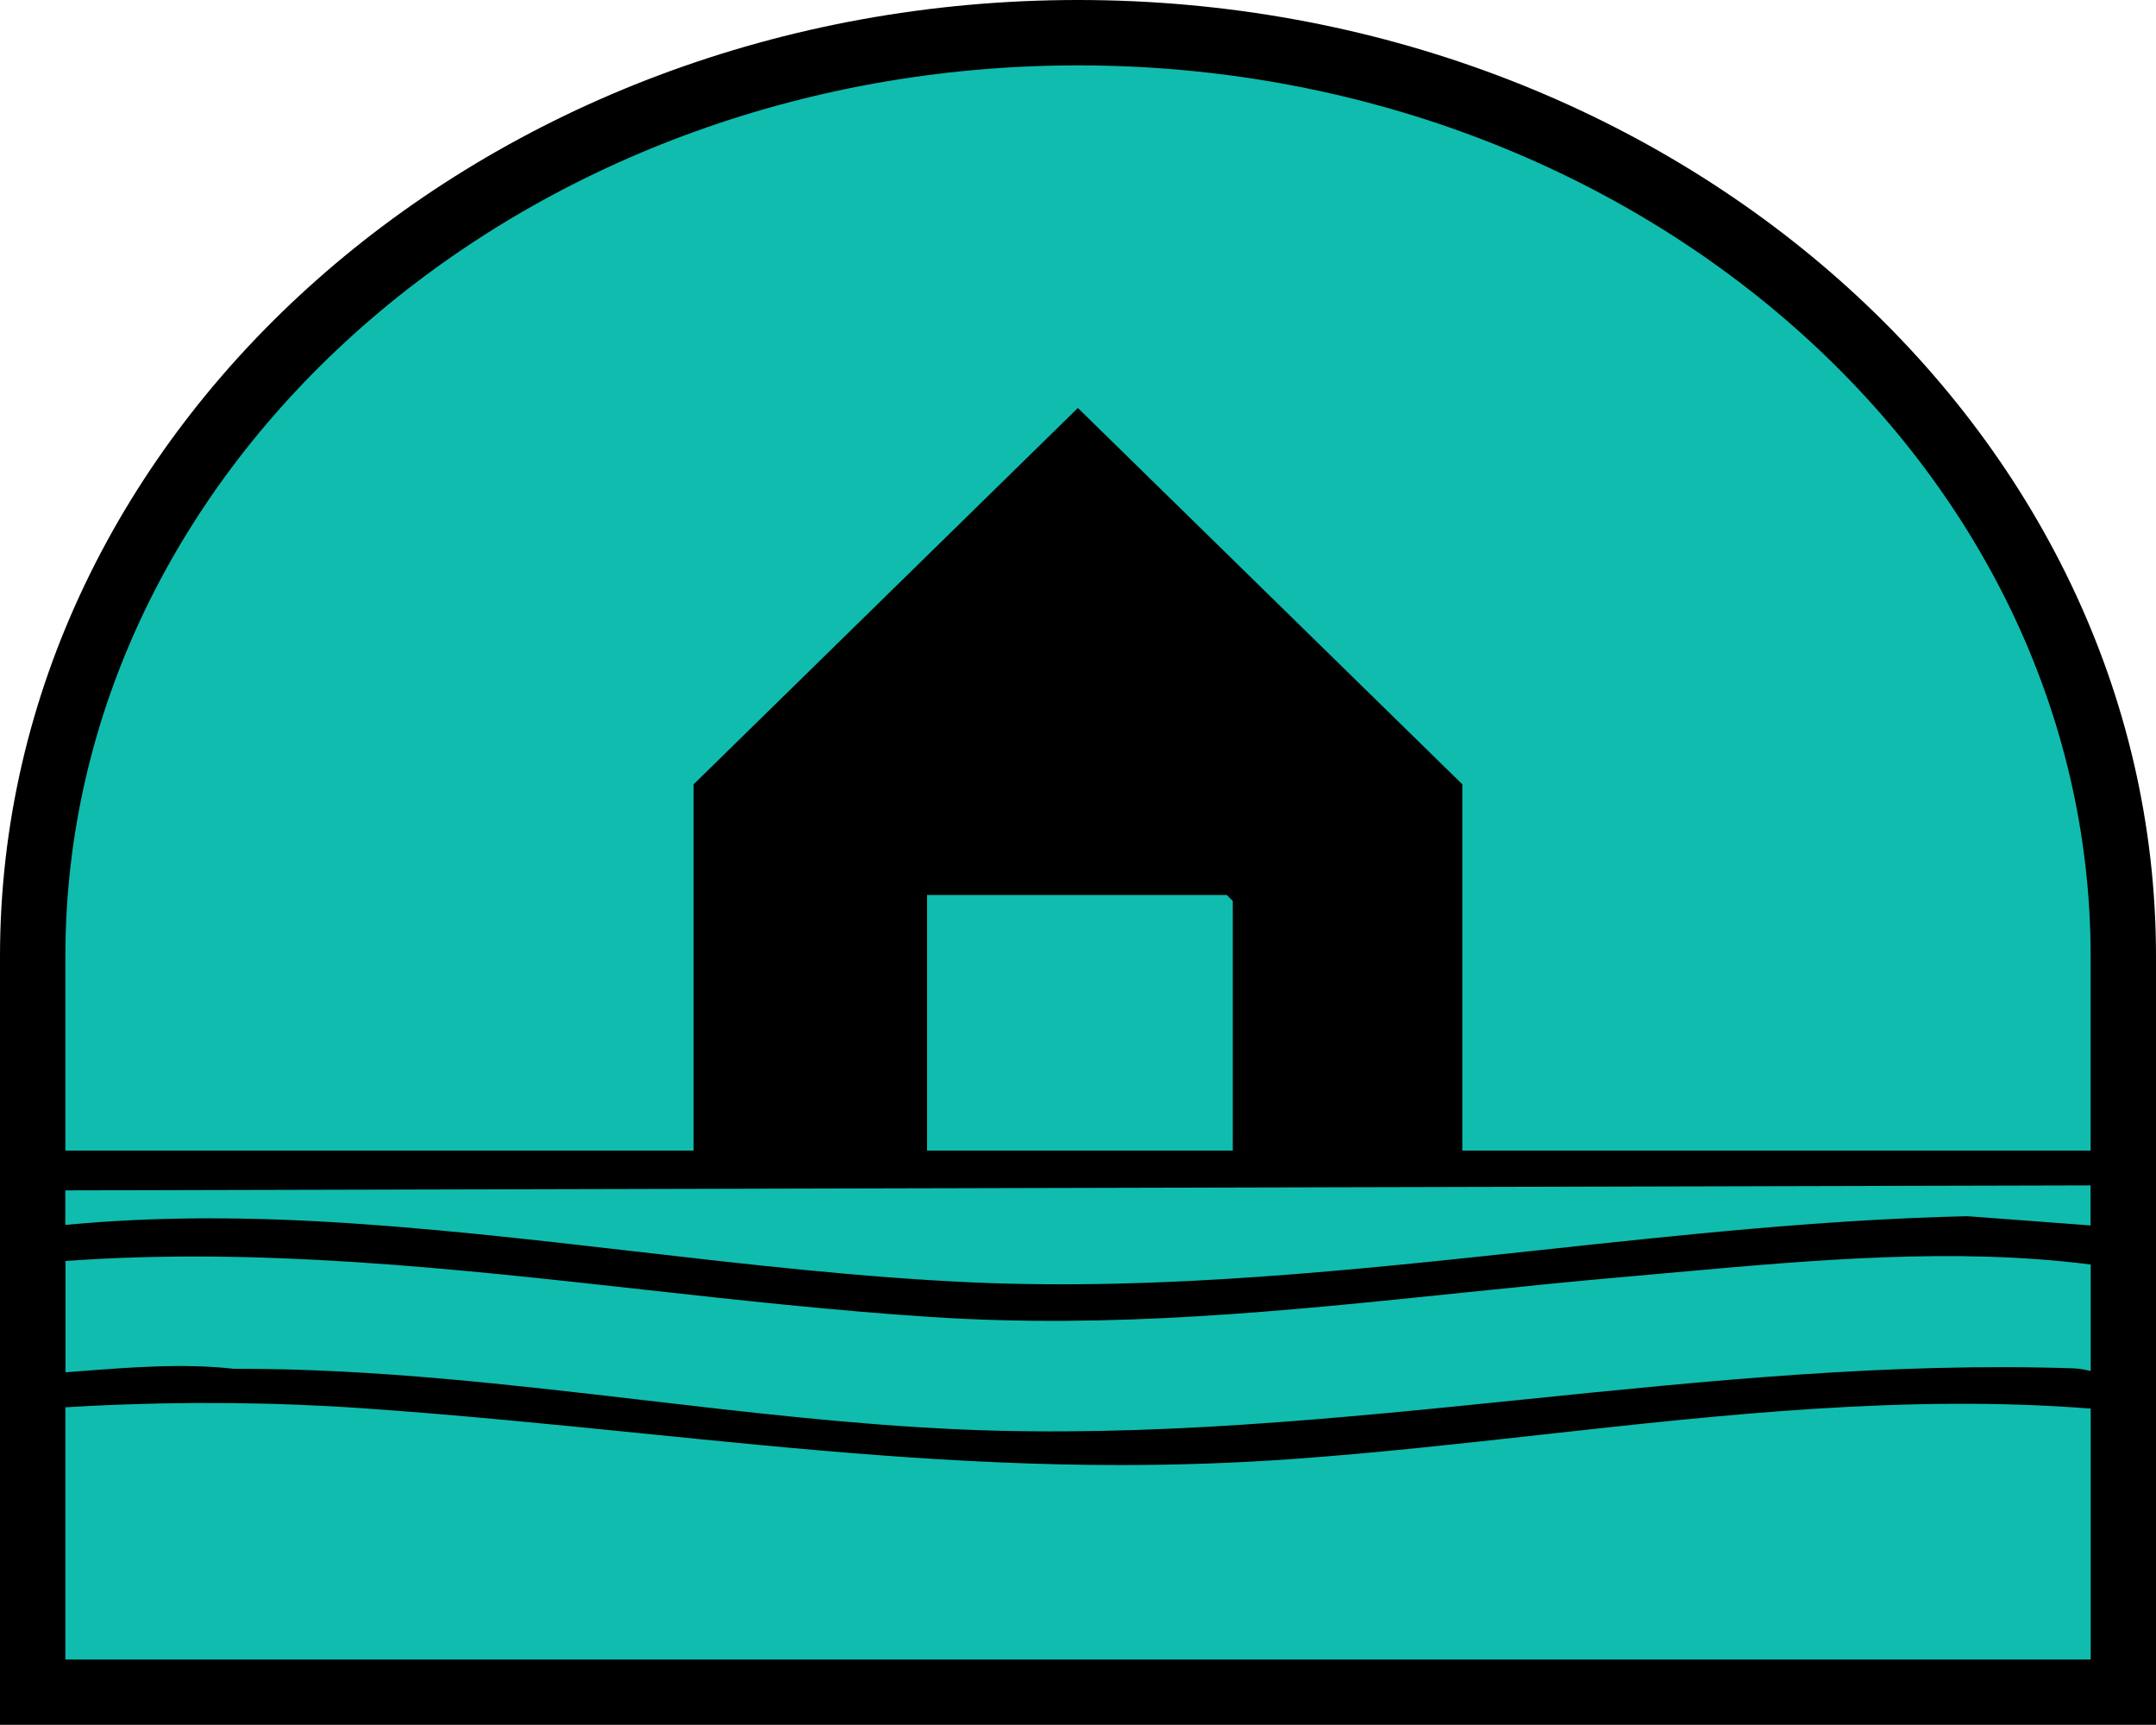 <?xml version="1.0" encoding="UTF-8"?>
<svg id="Layer_2" data-name="Layer 2" xmlns="http://www.w3.org/2000/svg" viewBox="0 0 350.98 280.76">
  <defs>
    <style>
      .cls-1 {
        fill: #10bcae;
      }
    </style>
  </defs>
  <g id="Layer_1-2" data-name="Layer 1">
    <g id="logo-filled">
      <path class="cls-1" d="M345.66,155.68v119.76H5.32v-119.76C5.32,72.64,81.5,5.32,175.5,5.32s170.16,67.32,170.16,150.36Z"/>
      <path d="M175.5,0C78.73,0,0,69.84,0,155.68v125.08h350.98v-125.08C350.98,69.84,272.26,0,175.5,0ZM200.69,187.28h-49.77v-41.6h48.8l.97.97v40.64ZM340.34,199.47l-20.02-1.5h-.1s-.1,0-.1,0c-23.17.53-46.62,3.06-69.29,5.5-30.22,3.25-61.48,6.62-92.33,5.28-18.2-.8-36.97-2.96-55.12-5.05-16.84-1.94-34.26-3.95-51.27-4.88-6.21-.34-12.15-.51-17.87-.51-8.29,0-16.11.36-23.61,1.08v-5.63l329.7-.81v6.54ZM10.64,205.26c31.37-2.29,63.17,1.22,93.93,4.63,15.43,1.71,31.4,3.47,47.12,4.49,29.62,1.91,57.1-.93,86.19-3.94,8.85-.91,18-1.86,27.16-2.65,2.64-.23,5.29-.47,7.96-.71,22.3-2,45.34-4.06,67.35-1.25v17.33c-.83-.19-1.76-.4-2.76-.43-30.02-1.01-60.17,2.07-89.34,5.05-30.16,3.08-61.34,6.26-92.2,4.88-17.07-.76-34.43-2.79-51.22-4.75-21.54-2.51-43.8-5.11-65.88-5.11-.3,0-.61,0-.91,0-8.19-.92-16.87-.24-25.27.41-.71.05-1.41.11-2.11.16v-18.11ZM175.5,10.64c90.9,0,164.84,65.07,164.84,145.04v31.6h-102.29v-59.62l-62.58-61.25-62.55,61.25v59.62H10.64v-31.6C10.64,75.7,84.59,10.64,175.5,10.64ZM10.64,270.12v-41.05c1.31-.08,2.61-.15,3.92-.22h.07c15.11-.76,30.13-.62,44.64.39,15.44,1.08,30.41,2.58,44.89,4.04,26.29,2.65,51.48,5.19,78.24,5.19,9.16,0,18.51-.3,28.15-.99,13.5-.97,27.22-2.49,40.48-3.96,29.27-3.24,59.53-6.58,89.32-4.24v40.84H10.64Z"/>
    </g>
  </g>
</svg>